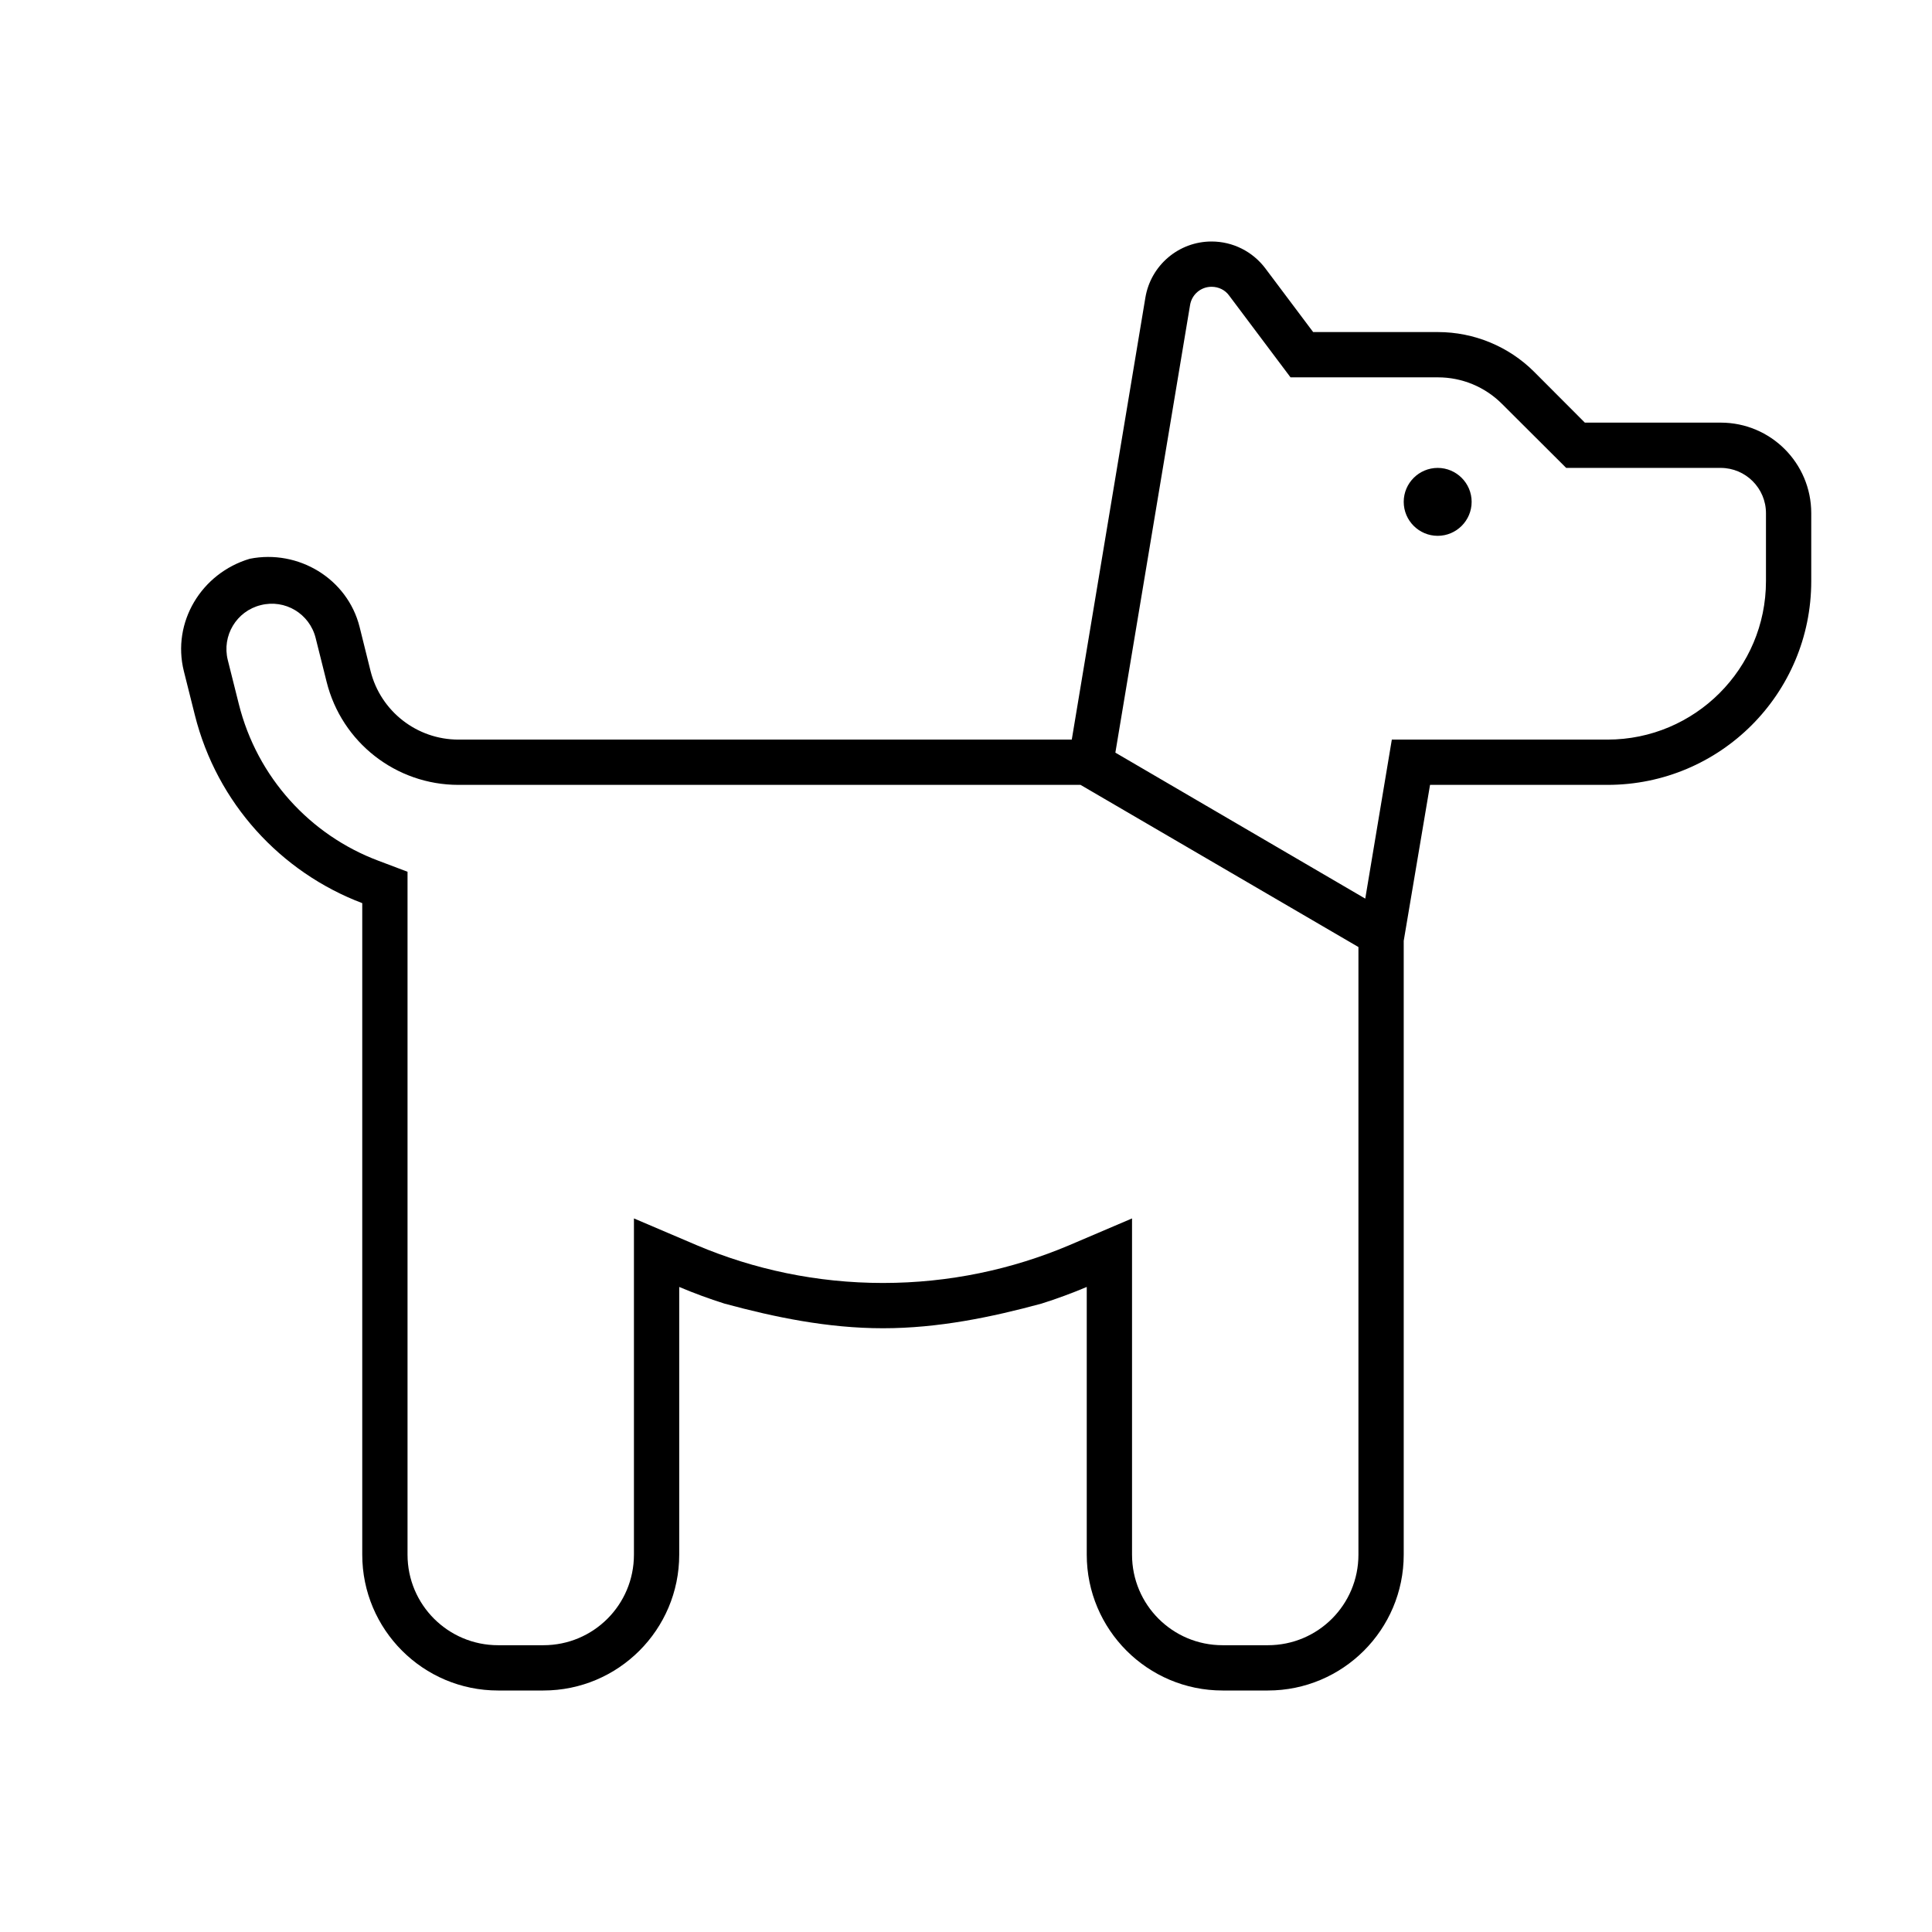 <svg width="32" height="32" viewBox="0 0 32 32" fill="none" xmlns="http://www.w3.org/2000/svg">
<g clip-path="url(#clip0_816_26547)">
<path d="M23.25 8.312C23.25 8.002 23.503 7.75 23.813 7.75C24.122 7.75 24.375 8.002 24.375 8.312C24.375 8.623 24.122 8.875 23.813 8.875C23.503 8.875 23.25 8.623 23.25 8.312ZM18 21.316C17.756 21.419 17.503 21.512 17.25 21.592C16.421 21.817 15.539 22 14.625 22C13.711 22 12.83 21.817 12 21.592C11.747 21.512 11.494 21.419 11.25 21.316V25.75C11.25 26.992 10.242 28 9 28H8.25C7.008 28 6 26.992 6 25.75V14.959C4.652 14.448 3.593 13.305 3.227 11.842L3.045 11.116C2.844 10.309 3.333 9.494 4.137 9.255C4.94 9.095 5.755 9.583 5.956 10.384L6.138 11.116C6.305 11.781 6.905 12.25 7.593 12.25H17.752L18.971 4.93C19.06 4.394 19.524 4 20.067 4C20.419 4 20.747 4.165 20.958 4.445L21.75 5.5H23.817C24.413 5.5 24.989 5.737 25.411 6.159L26.25 7H28.5C29.33 7 30 7.672 30 8.5V9.625C30 11.491 28.491 13 26.625 13H23.686L23.25 15.583V25.75C23.25 26.992 22.242 28 21 28H20.25C19.008 28 18 26.992 18 25.75V21.316ZM17.897 13H7.593C6.56 13 5.66 12.297 5.41 11.294L5.228 10.567C5.127 10.164 4.72 9.92 4.318 10.023C3.917 10.122 3.672 10.53 3.773 10.933L3.955 11.659C4.259 12.878 5.141 13.834 6.266 14.256L6.75 14.439V25.75C6.75 26.58 7.422 27.25 8.25 27.25H9C9.83 27.25 10.5 26.58 10.5 25.75V20.181L11.546 20.627C12.488 21.025 13.528 21.25 14.625 21.25C15.722 21.25 16.763 21.025 17.705 20.627L18.75 20.181V25.75C18.75 26.58 19.421 27.25 20.25 27.25H21C21.83 27.25 22.5 26.58 22.5 25.75V15.686L17.897 13ZM23.053 12.25H26.625C28.074 12.25 29.25 11.073 29.25 9.625V8.5C29.25 8.086 28.913 7.75 28.5 7.75H25.941L24.877 6.689C24.596 6.408 24.216 6.25 23.817 6.25H21.375L20.358 4.895C20.293 4.804 20.185 4.75 20.067 4.75C19.889 4.75 19.739 4.878 19.711 5.054L18.474 12.466L22.613 14.884L23.053 12.25ZM20.949 4.455L20.358 4.895L20.949 4.455Z" fill="black"/>
</g>
<defs>
<clipPath id="clip0_816_26547">
<rect width="27" height="24" fill="white" transform="translate(3 4)"/>
</clipPath>
</defs>
</svg>
